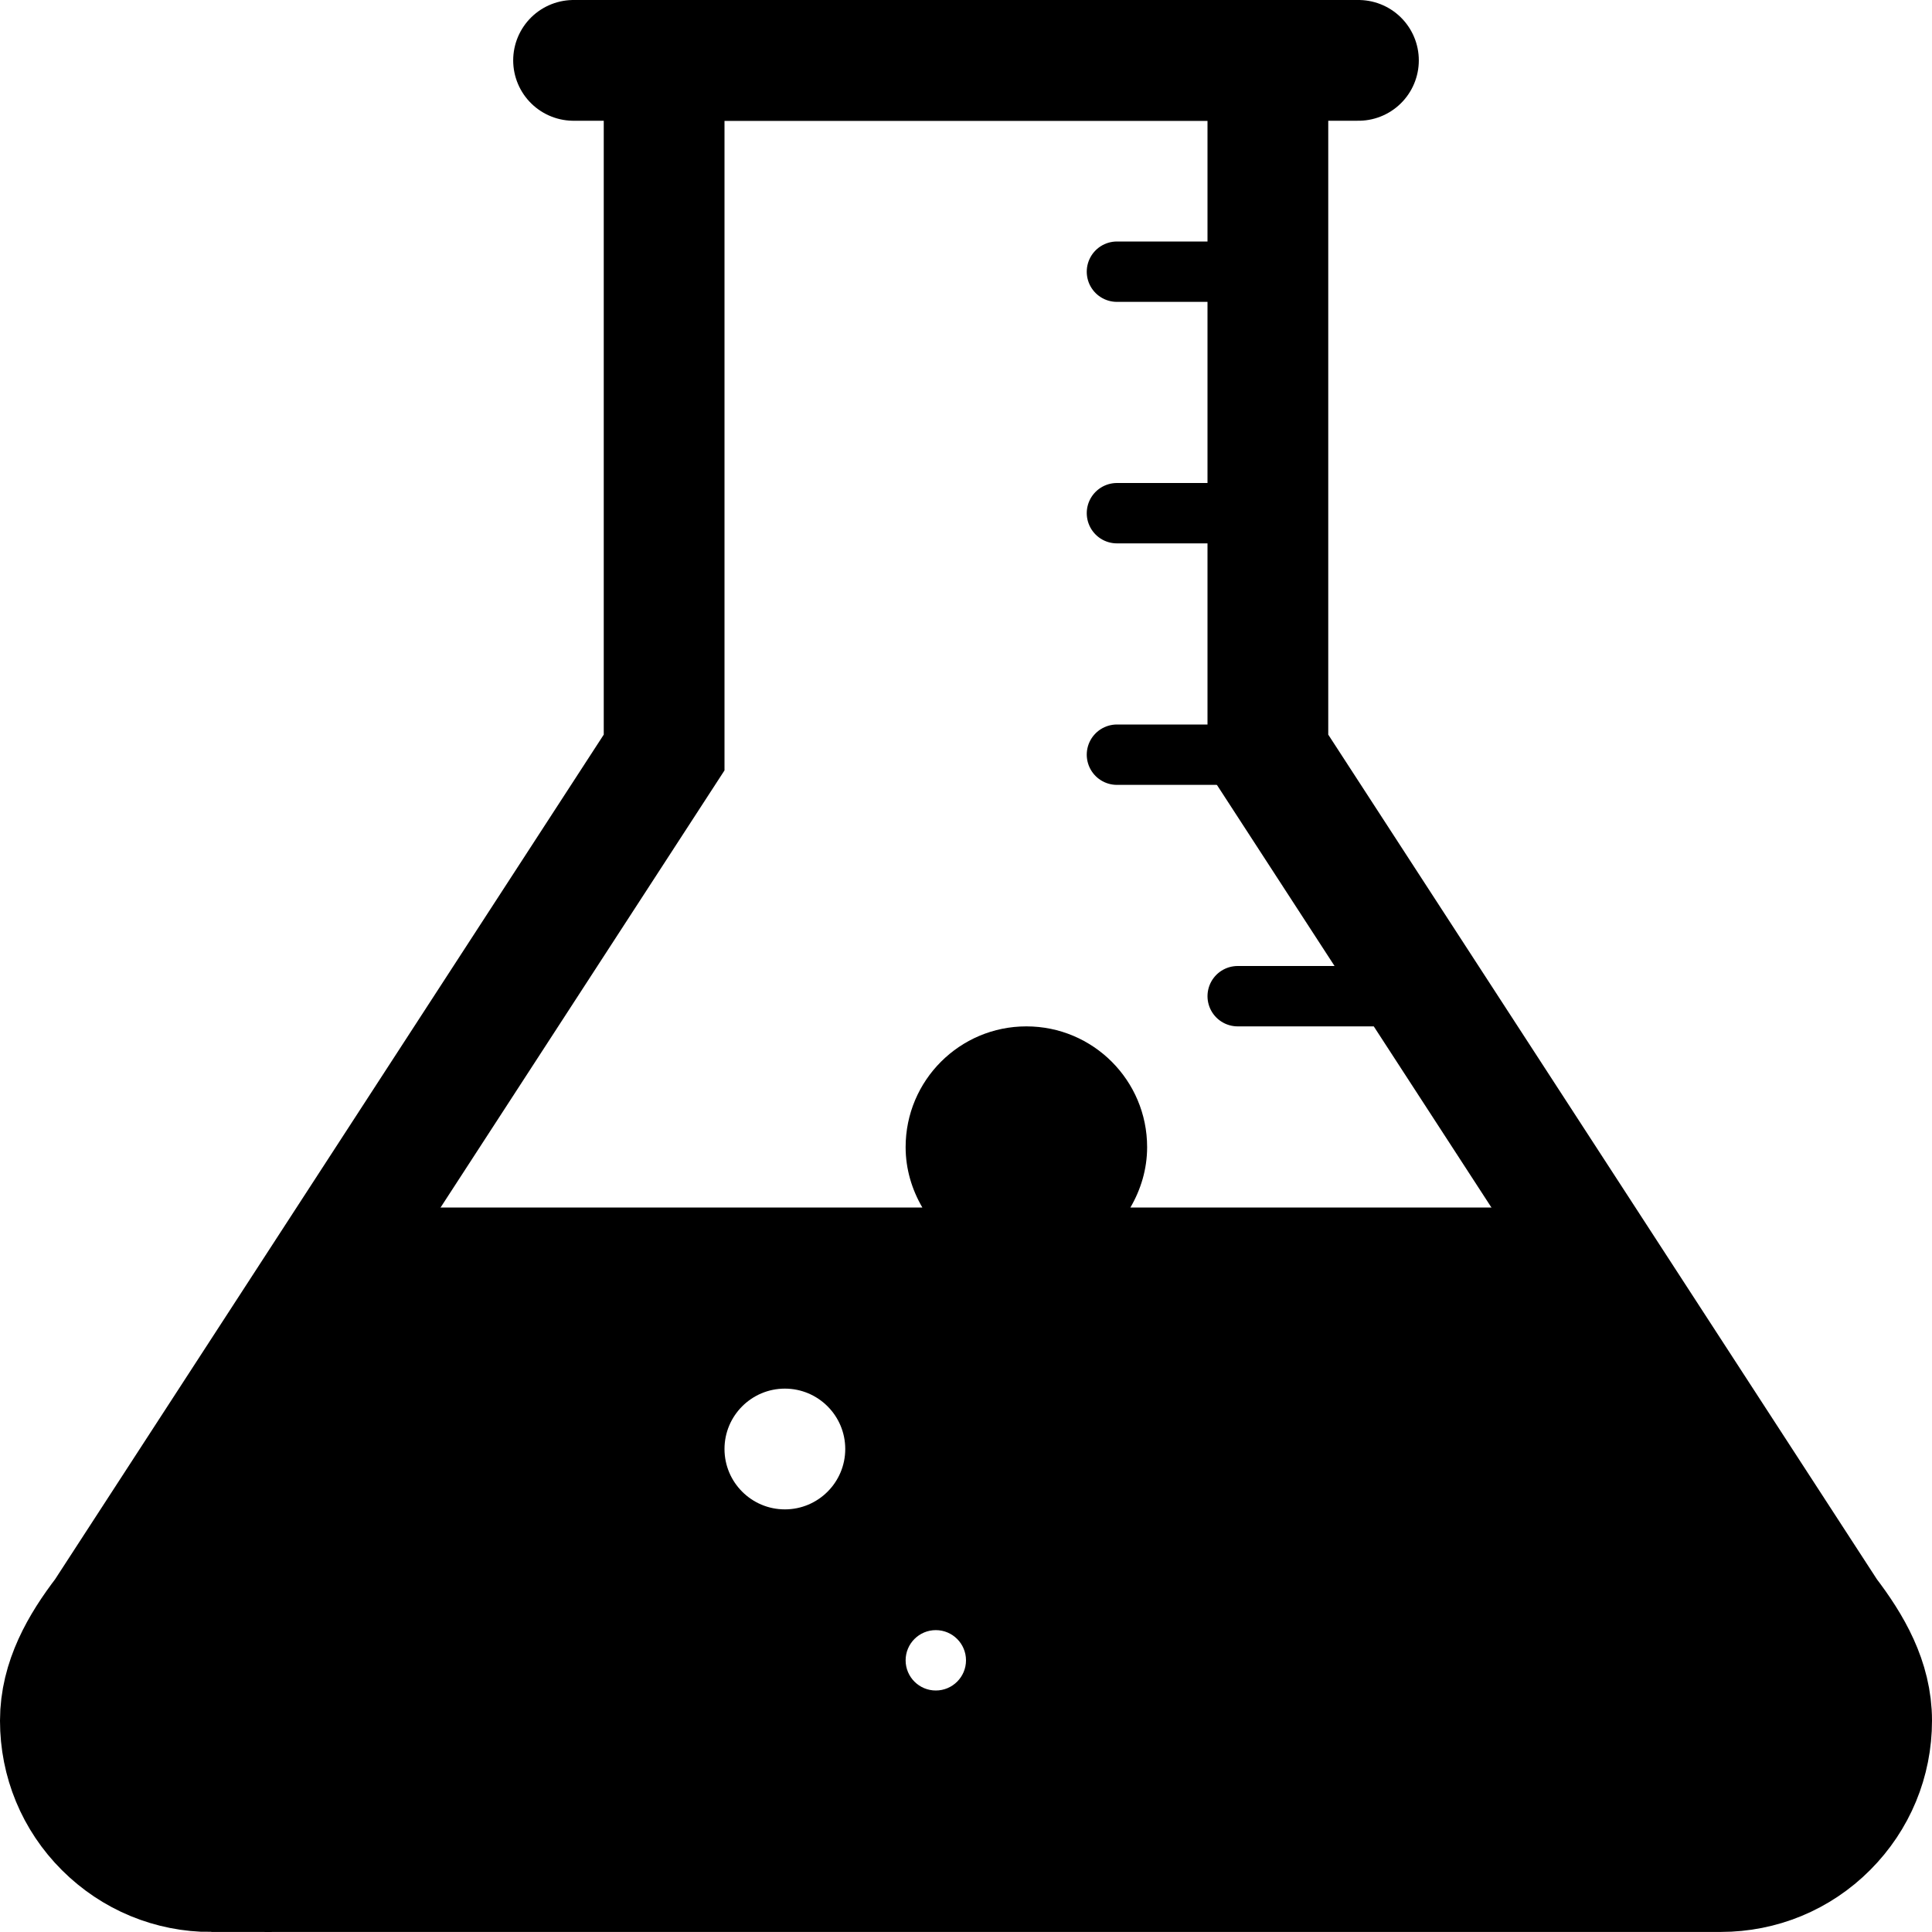 <svg data-icon="beaker" version="1.1" xmlns="http://www.w3.org/2000/svg" width="32" height="32" class="iconic iconic-beaker iconic-size-md" viewBox="0 0 32 32">
  <g class="iconic-metadata">
    <title>Beaker</title>
  </g>
  <g data-width="32" data-height="32" class="iconic-container">
    <path d="M30.621 26.379l-4.871-6.379h-7.027c.172-.295.277-.634.277-1 0-1.105-.895-2-2-2s-2 .895-2 2c0 .366.105.705.277 1h-9.52l-4.379 6.379c-.543.543-.879 1.293-.879 2.121s.336 1.578.879 2.121c.543.543 1.293.879 2.121.879h25c.828 0 1.578-.336 2.121-.879.543-.543.879-1.293.879-2.121s-.336-1.578-.879-2.121zm-17.621-1.379c-.552 0-1-.448-1-1s.448-1 1-1 1 .448 1 1-.448 1-1 1zm2.5 3c-.276 0-.5-.224-.5-.5s.224-.5.5-.5.5.224.5.5-.224.5-.5.5z"
    class="iconic-beaker-fluid iconic-property-fill" />
    <path stroke="#000" stroke-linecap="round" class="iconic-beaker-measure-line iconic-beaker-measure-line-4 iconic-property-accent iconic-property-stroke" fill="none" d="M23.5 16.5h-3" />
    <path stroke="#000" stroke-linecap="round" class="iconic-beaker-measure-line iconic-beaker-measure-line-3 iconic-property-accent iconic-property-stroke" fill="none" d="M20.5 12.5h-2" />
    <path stroke="#000" stroke-linecap="round" class="iconic-beaker-measure-line iconic-beaker-measure-line-2 iconic-property-accent iconic-property-stroke" fill="none" d="M20.5 8.5h-2" />
    <path stroke="#000" stroke-linecap="round" class="iconic-beaker-measure-line iconic-beaker-measure-line-1 iconic-property-accent iconic-property-stroke" fill="none" d="M20.5 4.5h-2" />
    <path stroke="#000" stroke-width="2" d="M3.5 31c-.668 0-1.295-.26-1.768-.732s-.732-1.1-.732-1.768.332-1.245.732-1.768l9.268-14.268v-11.464h10v11.464l9.268 14.268c.401.525.732 1.099.732 1.767s-.26 1.295-.732 1.768-1.1.732-1.768.732h-25z" class="iconic-beaker-glass iconic-property-stroke"
    fill="none" />
    <path stroke="#000" stroke-width="2" stroke-linecap="round" class="iconic-beaker-glass iconic-beaker-glass-rim iconic-property-stroke" fill="none" d="M9.5 1h13" />
  </g>
</svg>